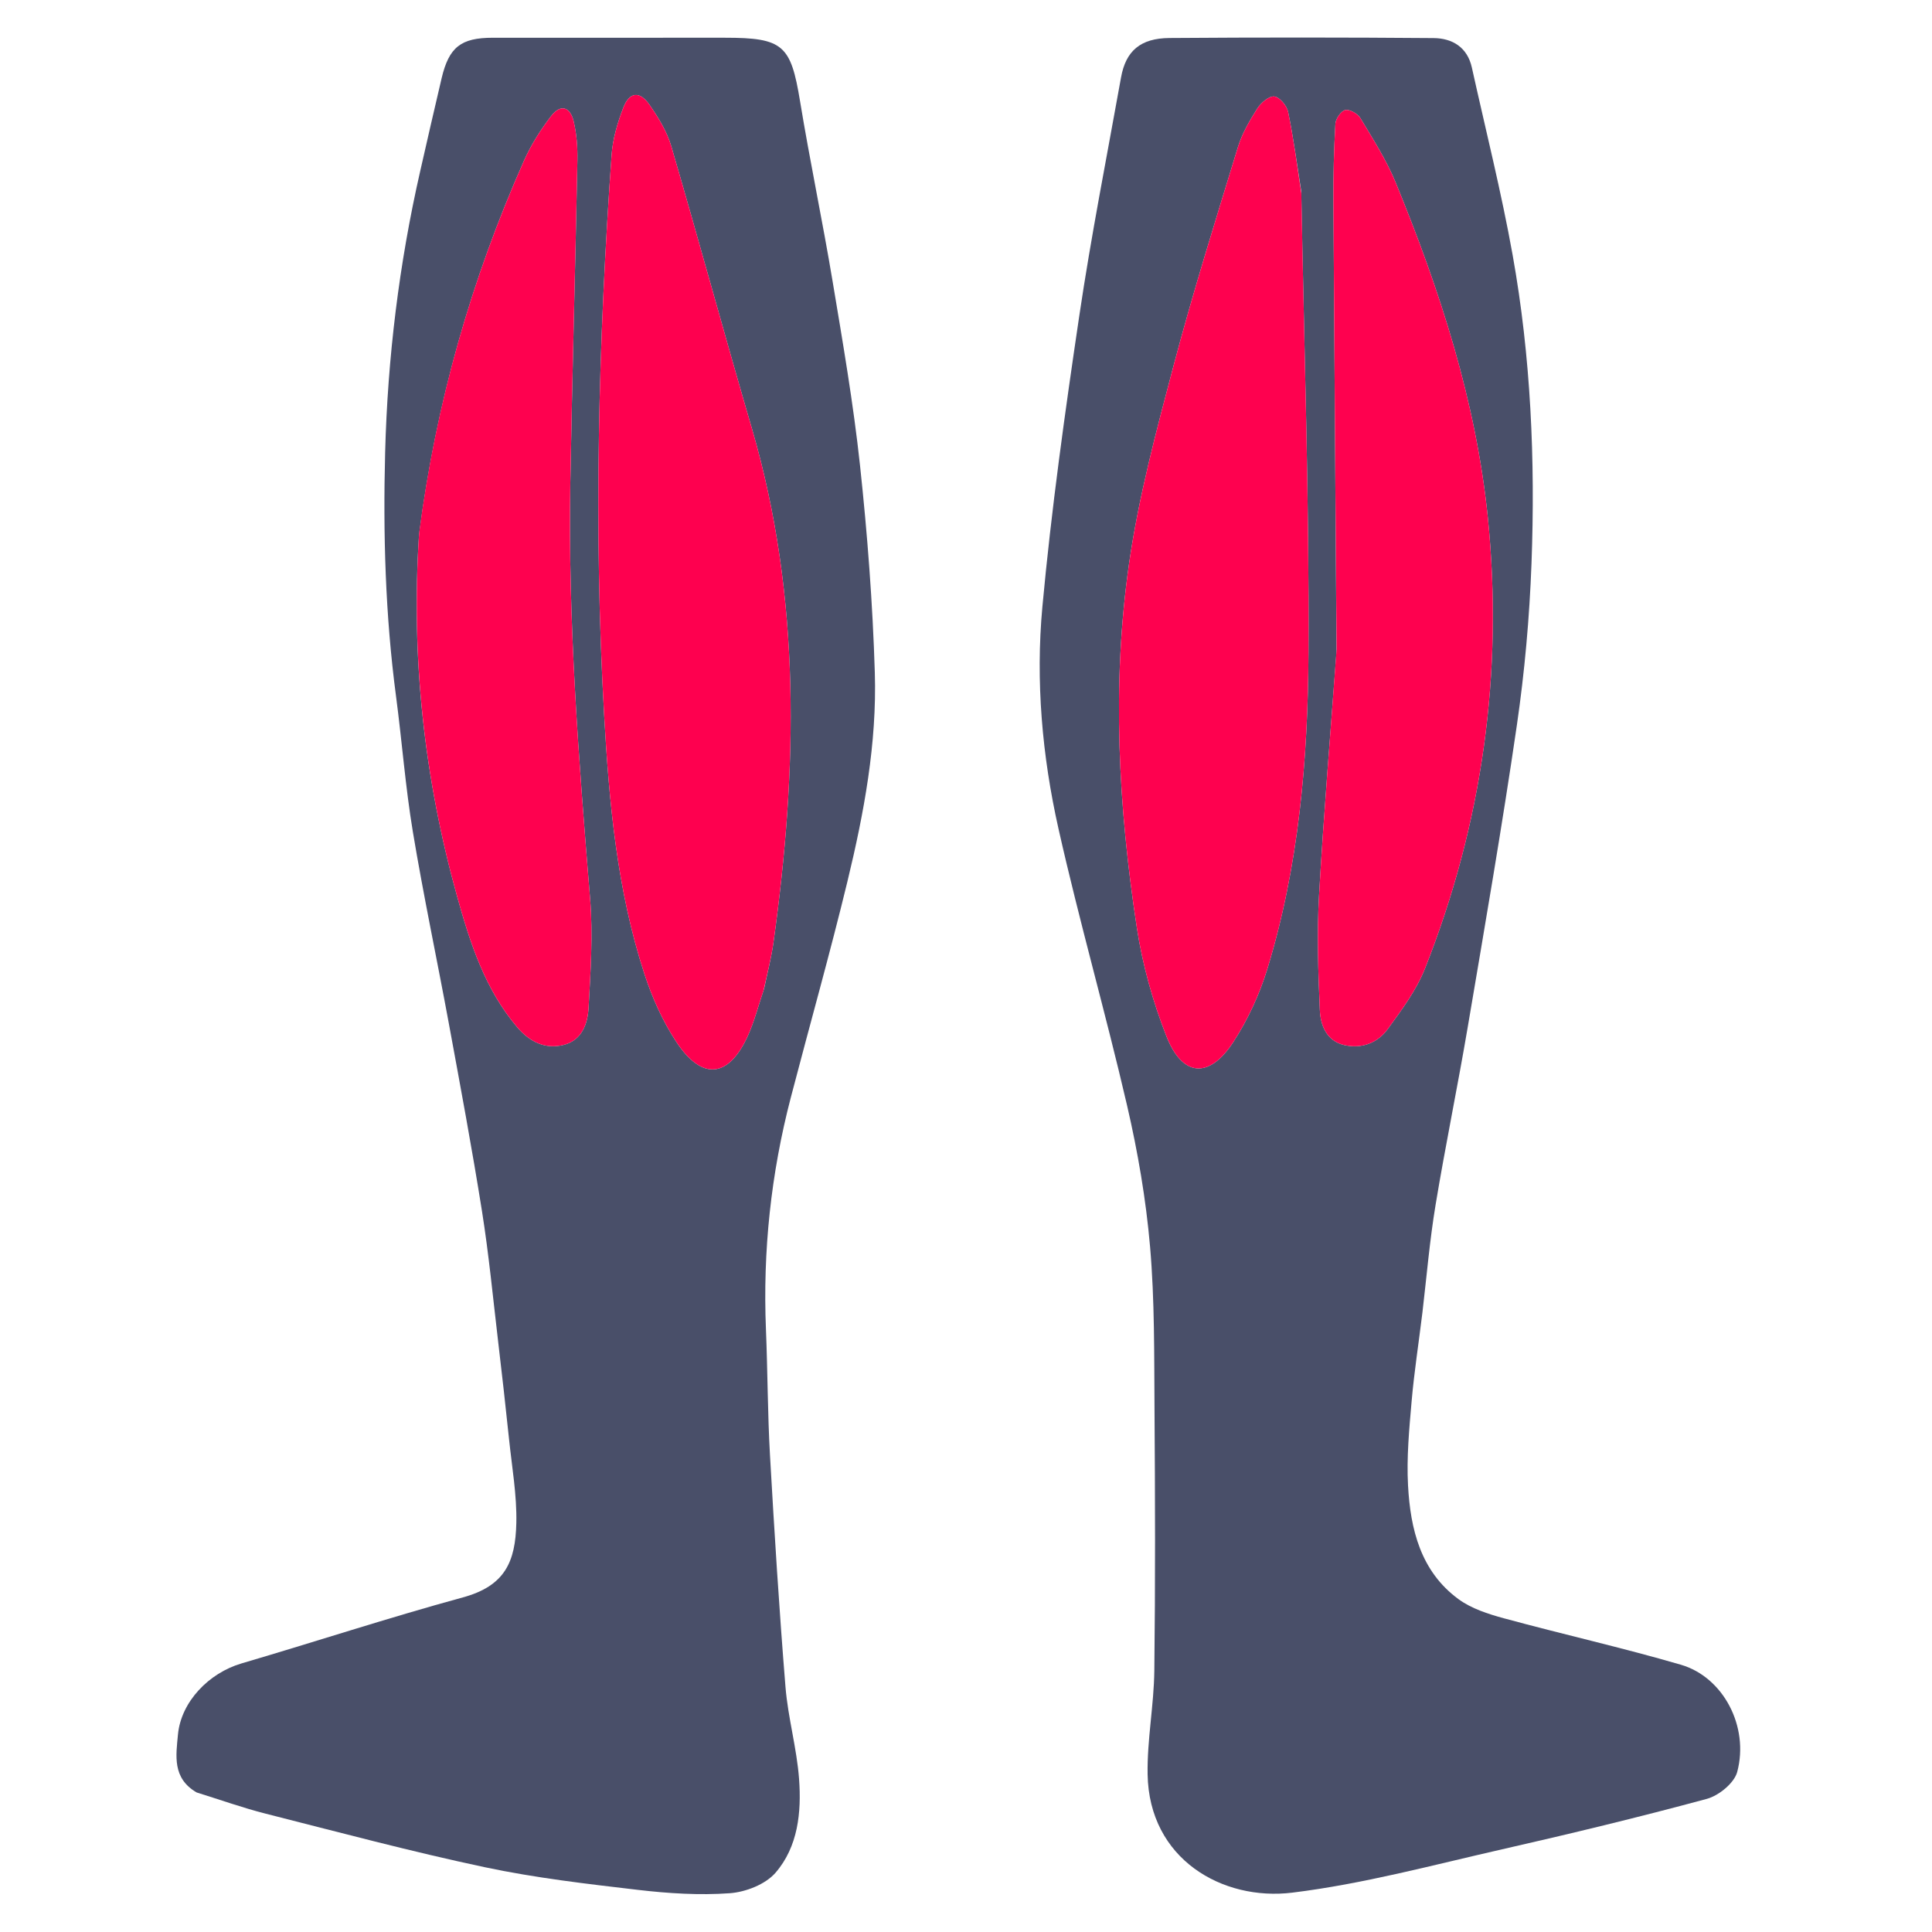 <svg version="1.1" id="Layer_1" xmlns="http://www.w3.org/2000/svg" xmlns:xlink="http://www.w3.org/1999/xlink" x="0px" y="0px"
	 width="100%" viewBox="0 0 512 512" enable-background="new 0 0 512 512" xml:space="preserve">
<path fill="none" opacity="1" stroke="none" 
	d="
M1,190 
	C1,126.667 1,63.833 1,1 
	C171.667,1 342.333,1 513,1 
	C513,171.667 513,342.333 513,513 
	C342.333,513 171.667,513 1,513 
	C1,405.5 1,298 1,190 
M52.485,475.147 
	C58.455,476.994 64.357,479.105 70.406,480.64 
	C89.727,485.541 109.003,490.699 128.492,494.834 
	C141.852,497.668 155.504,499.249 169.091,500.838 
	C177.131,501.778 185.344,502.303 193.387,501.724 
	C197.615,501.419 202.848,499.383 205.517,496.301 
	C211.498,489.393 212.412,480.267 211.762,471.453 
	C211.158,463.273 208.825,455.224 208.16,447.044 
	C206.499,426.603 205.22,406.127 204.054,385.65 
	C203.423,374.558 203.441,363.43 202.985,352.326 
	C202.13,331.506 204.316,311.023 209.567,290.874 
	C214.544,271.781 219.929,252.789 224.573,233.617 
	C228.972,215.453 232.41,196.989 231.836,178.242 
	C231.275,159.915 229.87,141.575 227.913,123.34 
	C226.155,106.97 223.34,90.701 220.63,74.447 
	C217.975,58.532 214.638,42.73 212.019,26.81 
	C209.573,11.944 207.563,9.999 192.095,10 
	C171.597,10.002 151.099,9.993 130.601,10.004 
	C122.137,10.008 118.985,12.481 117.033,20.74 
	C115.101,28.921 113.236,37.118 111.366,45.313 
	C105.762,69.871 102.724,94.773 102.066,119.924 
	C101.502,141.499 102.109,163.056 104.95,184.504 
	C106.531,196.446 107.43,208.493 109.4,220.365 
	C112.232,237.426 115.839,254.357 118.971,271.37 
	C122.013,287.891 125.101,304.409 127.734,320.997 
	C129.542,332.391 130.64,343.9 131.994,355.365 
	C133.019,364.038 133.999,372.717 134.903,381.403 
	C135.672,388.795 136.993,396.216 136.832,403.597 
	C136.605,413.961 133.777,420.292 122.681,423.323 
	C102.988,428.703 83.569,435.076 63.976,440.834 
	C55.39,443.358 47.968,450.953 47.158,459.699 
	C46.651,465.181 45.593,471.252 52.485,475.147 
M376.981,347.323 
	C378.107,337.997 378.9,328.615 380.434,319.356 
	C383.042,303.611 386.29,287.972 388.957,272.236 
	C393.472,245.593 398.083,218.958 401.98,192.221 
	C404.05,178.022 405.332,163.64 405.865,149.299 
	C406.882,121.937 405.699,94.593 400.867,67.597 
	C397.882,50.922 393.724,34.456 390.059,17.903 
	C388.865,12.512 384.874,10.131 379.909,10.092 
	C356.584,9.907 333.256,9.898 309.931,10.072 
	C302.201,10.129 298.342,13.521 297.086,20.523 
	C293.309,41.589 289.149,62.601 286.011,83.763 
	C282.214,109.371 278.621,135.047 276.241,160.814 
	C274.424,180.488 276.172,200.327 280.509,219.619 
	C286.031,244.179 292.995,268.412 298.679,292.939 
	C301.534,305.262 303.701,317.856 304.785,330.448 
	C306.007,344.655 305.856,358.995 305.956,373.28 
	C306.119,396.439 306.185,419.602 305.908,442.759 
	C305.798,451.921 303.975,461.082 304.129,470.223 
	C304.507,492.699 323.972,503.841 342.485,501.569 
	C361.195,499.272 379.596,494.286 398.045,490.092 
	C416.214,485.961 434.337,481.585 452.32,476.721 
	C455.509,475.858 459.595,472.53 460.382,469.572 
	C463.584,457.541 456.68,444.449 445.467,441.178 
	C429.963,436.655 414.175,433.114 398.585,428.876 
	C394.382,427.733 389.93,426.3 386.492,423.775 
	C376.465,416.408 373.767,405.228 373.142,393.649 
	C372.741,386.238 373.451,378.733 374.099,371.308 
	C374.773,363.594 375.973,355.925 376.981,347.323 
z"/>
<path fill="#494F69" opacity="1" stroke="none" 
	d="
M52.123,475.022 
	C45.593,471.252 46.651,465.181 47.158,459.699 
	C47.968,450.953 55.39,443.358 63.976,440.834 
	C83.569,435.076 102.988,428.703 122.681,423.323 
	C133.777,420.292 136.605,413.961 136.832,403.597 
	C136.993,396.216 135.672,388.795 134.903,381.403 
	C133.999,372.717 133.019,364.038 131.994,355.365 
	C130.64,343.9 129.542,332.391 127.734,320.997 
	C125.101,304.409 122.013,287.891 118.971,271.37 
	C115.839,254.357 112.232,237.426 109.4,220.365 
	C107.43,208.493 106.531,196.446 104.95,184.504 
	C102.109,163.056 101.502,141.499 102.066,119.924 
	C102.724,94.773 105.762,69.871 111.366,45.313 
	C113.236,37.118 115.101,28.921 117.033,20.74 
	C118.985,12.481 122.137,10.008 130.601,10.004 
	C151.099,9.993 171.597,10.002 192.095,10 
	C207.563,9.999 209.573,11.944 212.019,26.81 
	C214.638,42.73 217.975,58.532 220.63,74.447 
	C223.34,90.701 226.155,106.97 227.913,123.34 
	C229.87,141.575 231.275,159.915 231.836,178.242 
	C232.41,196.989 228.972,215.453 224.573,233.617 
	C219.929,252.789 214.544,271.781 209.567,290.874 
	C204.316,311.023 202.13,331.506 202.985,352.326 
	C203.441,363.43 203.423,374.558 204.054,385.65 
	C205.22,406.127 206.499,426.603 208.16,447.044 
	C208.825,455.224 211.158,463.273 211.762,471.453 
	C212.412,480.267 211.498,489.393 205.517,496.301 
	C202.848,499.383 197.615,501.419 193.387,501.724 
	C185.344,502.303 177.131,501.778 169.091,500.838 
	C155.504,499.249 141.852,497.668 128.492,494.834 
	C109.003,490.699 89.727,485.541 70.406,480.64 
	C64.357,479.105 58.455,476.994 52.123,475.022 
M202.51,261.958 
	C203.346,257.885 204.411,253.843 204.982,249.733 
	C211.342,204.005 212.405,158.511 199.264,113.569 
	C191.986,88.677 185.186,63.644 177.896,38.755 
	C176.753,34.854 174.477,31.151 172.127,27.772 
	C169.533,24.044 166.806,24.328 165.19,28.517 
	C163.654,32.503 162.383,36.79 162.082,41.022 
	C158.574,90.411 157.294,139.852 160.092,189.318 
	C161.408,212.602 163.49,235.869 170.809,258.21 
	C172.858,264.464 175.647,270.699 179.267,276.167 
	C186.072,286.446 193.117,285.665 198.186,274.509 
	C199.895,270.746 200.918,266.672 202.51,261.958 
M111.051,141.674 
	C108.909,174.223 112.397,206.206 121.146,237.583 
	C124.59,249.935 128.531,262.204 137.081,272.246 
	C140.303,276.031 144.488,278.207 149.504,276.872 
	C154.256,275.608 155.748,271.245 155.975,267.101 
	C156.504,257.49 157.172,247.779 156.387,238.222 
	C153.374,201.522 150.497,164.826 151.141,127.966 
	C151.64,99.485 152.456,71.009 153.016,42.528 
	C153.084,39.072 152.819,35.511 152.025,32.161 
	C151.092,28.227 148.509,27.564 146.077,30.726 
	C143.262,34.386 140.718,38.403 138.848,42.616 
	C124.924,73.99 115.567,106.682 111.051,141.674 
z"/>
<path fill="#494F69" opacity="1" stroke="none" 
	d="
M376.962,347.78 
	C375.973,355.925 374.773,363.594 374.099,371.308 
	C373.451,378.733 372.741,386.238 373.142,393.649 
	C373.767,405.228 376.465,416.408 386.492,423.775 
	C389.93,426.3 394.382,427.733 398.585,428.876 
	C414.175,433.114 429.963,436.655 445.467,441.178 
	C456.68,444.449 463.584,457.541 460.382,469.572 
	C459.595,472.53 455.509,475.858 452.32,476.721 
	C434.337,481.585 416.214,485.961 398.045,490.092 
	C379.596,494.286 361.195,499.272 342.485,501.569 
	C323.972,503.841 304.507,492.699 304.129,470.223 
	C303.975,461.082 305.798,451.921 305.908,442.759 
	C306.185,419.602 306.119,396.439 305.956,373.28 
	C305.856,358.995 306.007,344.655 304.785,330.448 
	C303.701,317.856 301.534,305.262 298.679,292.939 
	C292.995,268.412 286.031,244.179 280.509,219.619 
	C276.172,200.327 274.424,180.488 276.241,160.814 
	C278.621,135.047 282.214,109.371 286.011,83.763 
	C289.149,62.601 293.309,41.589 297.086,20.523 
	C298.342,13.521 302.201,10.129 309.931,10.072 
	C333.256,9.898 356.584,9.907 379.909,10.092 
	C384.874,10.131 388.865,12.512 390.059,17.903 
	C393.724,34.456 397.882,50.922 400.867,67.597 
	C405.699,94.593 406.882,121.937 405.865,149.299 
	C405.332,163.64 404.05,178.022 401.98,192.221 
	C398.083,218.958 393.472,245.593 388.957,272.236 
	C386.29,287.972 383.042,303.611 380.434,319.356 
	C378.9,328.615 378.107,337.997 376.962,347.78 
M344.845,50.707 
	C343.728,43.672 342.795,36.599 341.358,29.63 
	C341.022,28 339.08,25.706 337.689,25.565 
	C336.276,25.422 334.145,27.253 333.188,28.764 
	C331.155,31.973 329.163,35.378 328.063,38.979 
	C322.185,58.211 316.16,77.415 311.021,96.849 
	C306.434,114.197 301.749,131.663 299.209,149.379 
	C294.597,181.544 296.389,213.862 301.282,245.906 
	C302.774,255.678 305.509,265.455 309.13,274.657 
	C313.373,285.439 320.452,285.952 326.818,276.183 
	C330.666,270.276 333.758,263.607 335.83,256.862 
	C344.213,229.562 346.614,201.26 346.763,172.972 
	C346.977,132.537 345.591,92.093 344.845,50.707 
M354.195,172.581 
	C352.612,194.167 350.782,215.74 349.557,237.347 
	C348.984,247.442 349.328,257.615 349.774,267.73 
	C349.949,271.715 351.541,275.832 356.175,276.933 
	C360.787,278.03 365.054,276.423 367.755,272.722 
	C371.455,267.652 375.349,262.431 377.633,256.669 
	C392.875,218.214 398.453,178.124 394.288,137.116 
	C391.162,106.334 381.607,76.931 369.859,48.351 
	C367.413,42.4 363.863,36.878 360.534,31.331 
	C359.823,30.146 357.703,28.92 356.525,29.158 
	C355.408,29.385 353.969,31.468 353.892,32.804 
	C353.493,39.757 353.323,46.733 353.366,53.699 
	C353.605,93.003 353.928,132.306 354.195,172.581 
z"/>
<path fill="#FE004F" opacity="1" stroke="none" 
	d="
M202.383,262.349 
	C200.918,266.672 199.895,270.746 198.186,274.509 
	C193.117,285.665 186.072,286.446 179.267,276.167 
	C175.647,270.699 172.858,264.464 170.809,258.21 
	C163.49,235.869 161.408,212.602 160.092,189.318 
	C157.294,139.852 158.574,90.411 162.082,41.022 
	C162.383,36.79 163.654,32.503 165.19,28.517 
	C166.806,24.328 169.533,24.044 172.127,27.772 
	C174.477,31.151 176.753,34.854 177.896,38.755 
	C185.186,63.644 191.986,88.677 199.264,113.569 
	C212.405,158.511 211.342,204.005 204.982,249.733 
	C204.411,253.843 203.346,257.885 202.383,262.349 
z"/>
<path fill="#FE014F" opacity="1" stroke="none" 
	d="
M111.08,141.21 
	C115.567,106.682 124.924,73.99 138.848,42.616 
	C140.718,38.403 143.262,34.386 146.077,30.726 
	C148.509,27.564 151.092,28.227 152.025,32.161 
	C152.819,35.511 153.084,39.072 153.016,42.528 
	C152.456,71.009 151.64,99.485 151.141,127.966 
	C150.497,164.826 153.374,201.522 156.387,238.222 
	C157.172,247.779 156.504,257.49 155.975,267.101 
	C155.748,271.245 154.256,275.608 149.504,276.872 
	C144.488,278.207 140.303,276.031 137.081,272.246 
	C128.531,262.204 124.59,249.935 121.146,237.583 
	C112.397,206.206 108.909,174.223 111.08,141.21 
z"/>
<path fill="#FE014F" opacity="1" stroke="none" 
	d="
M344.866,51.18 
	C345.591,92.093 346.977,132.537 346.763,172.972 
	C346.614,201.26 344.213,229.562 335.83,256.862 
	C333.758,263.607 330.666,270.276 326.818,276.183 
	C320.452,285.952 313.373,285.439 309.13,274.657 
	C305.509,265.455 302.774,255.678 301.282,245.906 
	C296.389,213.862 294.597,181.544 299.209,149.379 
	C301.749,131.663 306.434,114.197 311.021,96.849 
	C316.16,77.415 322.185,58.211 328.063,38.979 
	C329.163,35.378 331.155,31.973 333.188,28.764 
	C334.145,27.253 336.276,25.422 337.689,25.565 
	C339.08,25.706 341.022,28 341.358,29.63 
	C342.795,36.599 343.728,43.672 344.866,51.18 
z"/>
<path fill="#FE014F" opacity="1" stroke="none" 
	d="
M354.209,172.095 
	C353.928,132.306 353.605,93.003 353.366,53.699 
	C353.323,46.733 353.493,39.757 353.892,32.804 
	C353.969,31.468 355.408,29.385 356.525,29.158 
	C357.703,28.92 359.823,30.146 360.534,31.331 
	C363.863,36.878 367.413,42.4 369.859,48.351 
	C381.607,76.931 391.162,106.334 394.288,137.116 
	C398.453,178.124 392.875,218.214 377.633,256.669 
	C375.349,262.431 371.455,267.652 367.755,272.722 
	C365.054,276.423 360.787,278.03 356.175,276.933 
	C351.541,275.832 349.949,271.715 349.774,267.73 
	C349.328,257.615 348.984,247.442 349.557,237.347 
	C350.782,215.74 352.612,194.167 354.209,172.095 
z"/>
</svg>